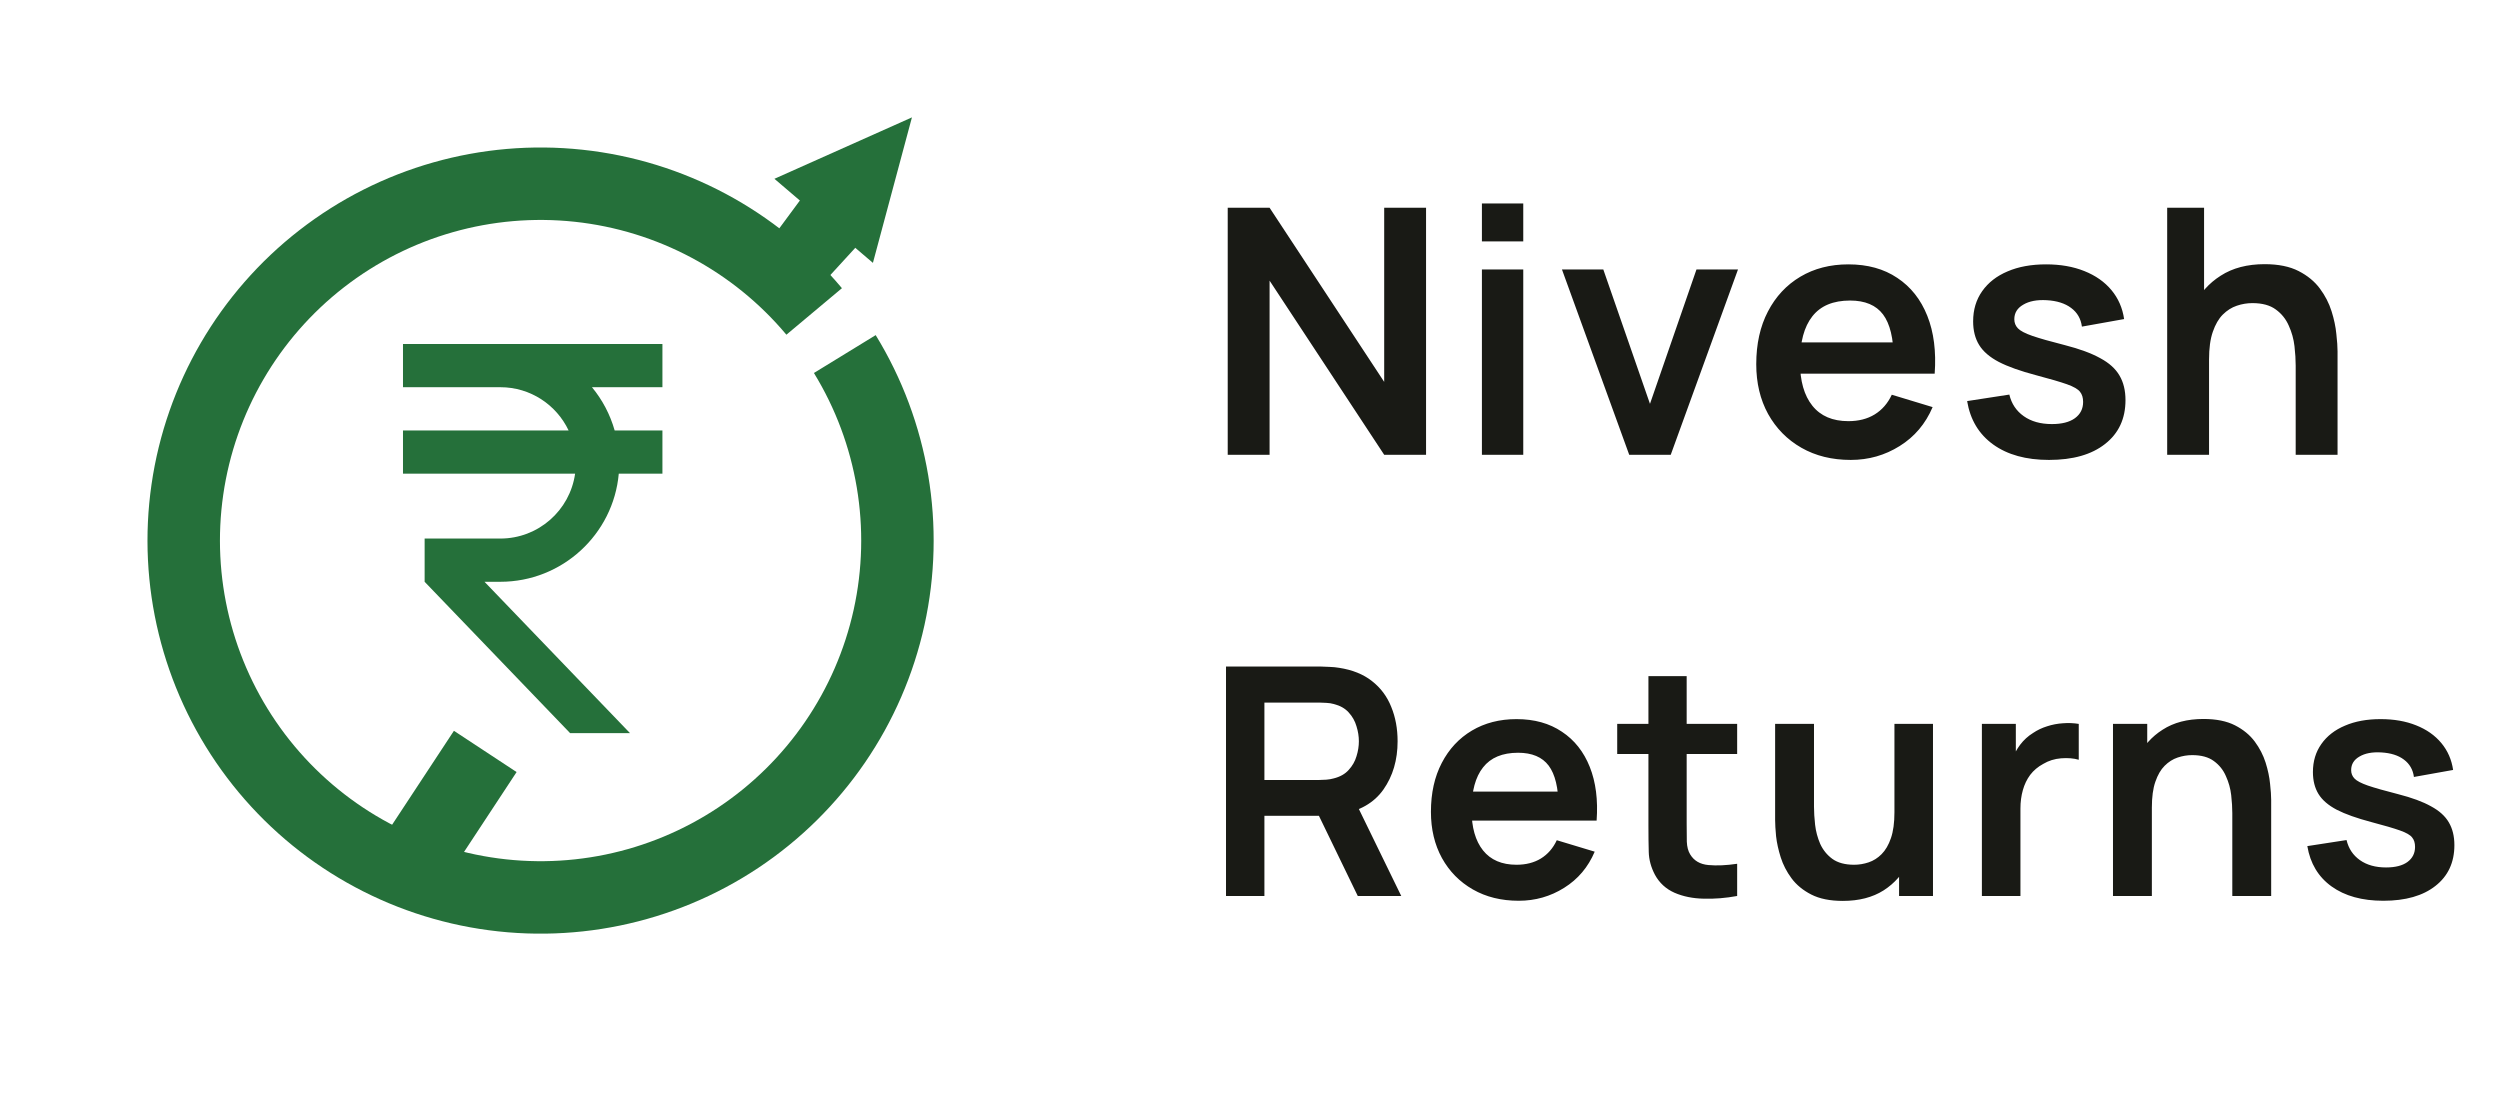 <svg width="102" height="45" viewBox="0 0 102 45" fill="none" xmlns="http://www.w3.org/2000/svg">
<path d="M23.199 17.562C22.705 16.522 21.647 15.798 20.412 15.798H16.442V14.034H27.027V15.798H24.152C24.575 16.31 24.893 16.91 25.078 17.562H27.027V19.327H25.246C25.025 21.797 22.943 23.737 20.412 23.737H19.768L25.704 29.912H23.261L17.325 23.737V21.973H20.412C21.964 21.973 23.252 20.826 23.464 19.327H16.442V17.562H23.199Z" fill="#25703A"/>
<path d="M35.728 13.673C37.898 17.212 38.611 21.455 37.717 25.509C36.824 29.563 34.393 33.112 30.936 35.411C27.479 37.709 23.265 38.578 19.181 37.834C15.097 37.09 11.46 34.791 9.036 31.421C6.612 28.051 5.589 23.872 6.182 19.764C6.776 15.655 8.939 11.936 12.217 9.39C15.496 6.843 19.634 5.667 23.762 6.109C27.89 6.55 31.686 8.576 34.351 11.758L32.085 13.656C29.91 11.06 26.814 9.409 23.448 9.048C20.081 8.688 16.705 9.647 14.031 11.724C11.357 13.802 9.592 16.835 9.108 20.186C8.624 23.538 9.459 26.946 11.436 29.695C13.413 32.444 16.38 34.319 19.711 34.925C23.042 35.532 26.479 34.824 29.299 32.949C32.118 31.074 34.101 28.179 34.831 24.872C35.56 21.566 34.978 18.105 33.208 15.218L35.728 13.673Z" fill="#25703A"/>
<rect x="18.52" y="29.817" width="3.061" height="5.552" transform="rotate(33.35 18.52 29.817)" fill="#25703A"/>
<path d="M33.049 7.62L35.511 9.439L32.111 13.151L30.103 11.607L33.049 7.62Z" fill="#25703A"/>
<path d="M37.207 4.789L35.615 10.725L31.596 7.295L37.207 4.789Z" fill="#25703A"/>
<path d="M50.091 18.555V8.476H51.799L56.475 15.581V8.476H58.183V18.555H56.475L51.799 11.45V18.555H50.091ZM60.462 9.848V8.301H62.149V9.848H60.462ZM60.462 18.555V10.995H62.149V18.555H60.462ZM66.472 18.555L63.728 10.995H65.415L67.319 16.477L69.216 10.995H70.91L68.166 18.555H66.472ZM75.512 18.765C74.746 18.765 74.075 18.6 73.496 18.268C72.917 17.937 72.465 17.477 72.138 16.89C71.816 16.302 71.655 15.625 71.655 14.86C71.655 14.034 71.814 13.317 72.131 12.71C72.448 12.099 72.889 11.626 73.454 11.29C74.019 10.954 74.672 10.786 75.414 10.786C76.198 10.786 76.863 10.97 77.409 11.338C77.96 11.703 78.368 12.218 78.634 12.886C78.9 13.553 79 14.339 78.935 15.245H77.262V14.629C77.257 13.807 77.112 13.207 76.828 12.829C76.543 12.451 76.095 12.262 75.484 12.262C74.793 12.262 74.28 12.477 73.944 12.906C73.608 13.331 73.44 13.954 73.44 14.775C73.44 15.541 73.608 16.134 73.944 16.553C74.28 16.974 74.77 17.183 75.414 17.183C75.829 17.183 76.186 17.093 76.485 16.91C76.788 16.724 77.022 16.456 77.185 16.105L78.851 16.61C78.561 17.291 78.114 17.82 77.507 18.198C76.905 18.576 76.24 18.765 75.512 18.765ZM72.908 15.245V13.97H78.109V15.245H72.908ZM83.598 18.765C82.664 18.765 81.906 18.555 81.323 18.136C80.739 17.715 80.385 17.125 80.259 16.364L81.981 16.099C82.069 16.472 82.265 16.766 82.569 16.98C82.872 17.195 83.255 17.302 83.717 17.302C84.123 17.302 84.435 17.223 84.655 17.064C84.879 16.901 84.991 16.68 84.991 16.399C84.991 16.227 84.949 16.089 84.865 15.986C84.785 15.879 84.608 15.777 84.333 15.678C84.057 15.581 83.635 15.457 83.066 15.307C82.431 15.139 81.927 14.96 81.554 14.768C81.18 14.572 80.912 14.341 80.749 14.075C80.585 13.809 80.504 13.488 80.504 13.11C80.504 12.638 80.627 12.227 80.875 11.877C81.122 11.527 81.467 11.259 81.911 11.072C82.354 10.881 82.877 10.786 83.479 10.786C84.067 10.786 84.587 10.877 85.04 11.059C85.497 11.241 85.866 11.499 86.146 11.835C86.426 12.171 86.598 12.566 86.664 13.018L84.942 13.326C84.9 13.005 84.753 12.75 84.501 12.563C84.253 12.377 83.922 12.272 83.507 12.248C83.11 12.225 82.79 12.286 82.548 12.431C82.305 12.57 82.184 12.769 82.184 13.025C82.184 13.17 82.233 13.294 82.331 13.396C82.429 13.499 82.625 13.602 82.919 13.704C83.217 13.807 83.661 13.933 84.249 14.082C84.851 14.236 85.331 14.414 85.691 14.614C86.055 14.81 86.316 15.046 86.475 15.322C86.638 15.597 86.72 15.931 86.72 16.323C86.72 17.083 86.442 17.68 85.887 18.114C85.336 18.549 84.573 18.765 83.598 18.765ZM93.664 18.555V14.915C93.664 14.678 93.648 14.414 93.615 14.124C93.582 13.835 93.505 13.557 93.384 13.291C93.267 13.021 93.09 12.799 92.852 12.627C92.619 12.454 92.301 12.367 91.9 12.367C91.685 12.367 91.473 12.402 91.263 12.473C91.053 12.543 90.862 12.664 90.689 12.836C90.521 13.005 90.386 13.238 90.283 13.537C90.18 13.831 90.129 14.209 90.129 14.671L89.128 14.243C89.128 13.6 89.252 13.016 89.499 12.493C89.751 11.971 90.12 11.556 90.605 11.248C91.09 10.935 91.688 10.778 92.397 10.778C92.957 10.778 93.419 10.872 93.783 11.059C94.147 11.245 94.436 11.483 94.651 11.773C94.866 12.062 95.024 12.37 95.127 12.697C95.23 13.023 95.295 13.334 95.323 13.627C95.356 13.917 95.372 14.152 95.372 14.335V18.555H93.664ZM88.421 18.555V8.476H89.926V13.781H90.129V18.555H88.421ZM50.021 36.556V27.195H53.889C53.98 27.195 54.097 27.2 54.24 27.209C54.383 27.213 54.515 27.226 54.636 27.247C55.178 27.33 55.624 27.51 55.975 27.787C56.331 28.064 56.593 28.415 56.762 28.84C56.935 29.26 57.022 29.728 57.022 30.244C57.022 31.007 56.829 31.663 56.443 32.214C56.058 32.76 55.466 33.097 54.669 33.227L53.999 33.286H51.588V36.556H50.021ZM55.397 36.556L53.551 32.746L55.143 32.395L57.171 36.556H55.397ZM51.588 31.823H53.824C53.91 31.823 54.008 31.819 54.116 31.811C54.225 31.802 54.324 31.785 54.415 31.759C54.675 31.694 54.879 31.579 55.026 31.414C55.178 31.249 55.284 31.063 55.345 30.855C55.41 30.647 55.442 30.443 55.442 30.244C55.442 30.045 55.41 29.841 55.345 29.633C55.284 29.421 55.178 29.232 55.026 29.067C54.879 28.903 54.675 28.788 54.415 28.723C54.324 28.697 54.225 28.682 54.116 28.677C54.008 28.669 53.91 28.665 53.824 28.665H51.588V31.823ZM61.964 36.751C61.253 36.751 60.629 36.597 60.092 36.289C59.554 35.981 59.134 35.554 58.831 35.008C58.532 34.462 58.382 33.834 58.382 33.123C58.382 32.356 58.53 31.691 58.824 31.128C59.119 30.56 59.529 30.12 60.053 29.808C60.577 29.497 61.184 29.34 61.873 29.34C62.601 29.34 63.218 29.512 63.725 29.854C64.237 30.192 64.616 30.671 64.863 31.291C65.11 31.91 65.203 32.64 65.142 33.481H63.589V32.909C63.584 32.146 63.45 31.59 63.186 31.238C62.922 30.887 62.505 30.712 61.938 30.712C61.297 30.712 60.82 30.911 60.508 31.31C60.196 31.704 60.04 32.283 60.04 33.045C60.04 33.756 60.196 34.306 60.508 34.697C60.82 35.087 61.275 35.282 61.873 35.282C62.258 35.282 62.59 35.197 62.867 35.028C63.149 34.855 63.366 34.605 63.517 34.281L65.064 34.748C64.796 35.381 64.38 35.873 63.816 36.224C63.257 36.575 62.64 36.751 61.964 36.751ZM59.546 33.481V32.298H64.375V33.481H59.546ZM70.876 36.556C70.412 36.642 69.957 36.679 69.511 36.666C69.069 36.657 68.673 36.577 68.322 36.425C67.971 36.27 67.704 36.025 67.522 35.691C67.362 35.388 67.277 35.078 67.269 34.761C67.26 34.445 67.256 34.088 67.256 33.689V27.585H68.816V33.598C68.816 33.88 68.818 34.127 68.822 34.339C68.831 34.551 68.876 34.725 68.959 34.859C69.115 35.119 69.364 35.264 69.706 35.294C70.049 35.325 70.439 35.307 70.876 35.242V36.556ZM65.982 30.764V29.535H70.876V30.764H65.982ZM75.187 36.757C74.667 36.757 74.238 36.67 73.9 36.497C73.562 36.324 73.293 36.103 73.094 35.834C72.895 35.565 72.748 35.279 72.652 34.976C72.557 34.673 72.494 34.387 72.464 34.118C72.438 33.845 72.425 33.624 72.425 33.455V29.535H74.011V32.916C74.011 33.132 74.026 33.377 74.056 33.65C74.087 33.919 74.156 34.179 74.264 34.43C74.377 34.677 74.541 34.881 74.758 35.041C74.979 35.201 75.276 35.282 75.649 35.282C75.848 35.282 76.045 35.249 76.24 35.184C76.435 35.119 76.611 35.008 76.767 34.852C76.927 34.692 77.055 34.473 77.15 34.196C77.246 33.919 77.293 33.568 77.293 33.143L78.223 33.539C78.223 34.138 78.106 34.679 77.872 35.164C77.642 35.65 77.302 36.038 76.851 36.328C76.4 36.614 75.846 36.757 75.187 36.757ZM77.482 36.556V34.378H77.293V29.535H78.866V36.556H77.482ZM80.861 36.556V29.535H82.246V31.245L82.077 31.024C82.164 30.79 82.278 30.578 82.421 30.387C82.569 30.192 82.744 30.032 82.948 29.906C83.121 29.789 83.312 29.698 83.52 29.633C83.732 29.564 83.949 29.523 84.17 29.509C84.391 29.492 84.605 29.501 84.813 29.535V30.998C84.605 30.937 84.365 30.918 84.092 30.939C83.823 30.961 83.581 31.037 83.364 31.167C83.147 31.284 82.97 31.433 82.831 31.616C82.697 31.797 82.597 32.005 82.532 32.239C82.467 32.469 82.434 32.718 82.434 32.987V36.556H80.861ZM91.078 36.556V33.175C91.078 32.955 91.063 32.71 91.033 32.441C91.002 32.172 90.931 31.915 90.818 31.668C90.71 31.416 90.545 31.21 90.324 31.05C90.108 30.89 89.813 30.809 89.44 30.809C89.241 30.809 89.044 30.842 88.849 30.907C88.654 30.972 88.476 31.085 88.316 31.245C88.16 31.401 88.034 31.618 87.939 31.895C87.843 32.168 87.796 32.519 87.796 32.948L86.866 32.551C86.866 31.953 86.981 31.412 87.211 30.927C87.445 30.441 87.787 30.055 88.238 29.77C88.688 29.479 89.243 29.334 89.902 29.334C90.422 29.334 90.851 29.421 91.189 29.594C91.527 29.767 91.795 29.988 91.995 30.257C92.194 30.526 92.341 30.812 92.437 31.115C92.532 31.418 92.593 31.706 92.619 31.98C92.649 32.248 92.664 32.467 92.664 32.636V36.556H91.078ZM86.21 36.556V29.535H87.607V31.713H87.796V36.556H86.21ZM97.24 36.751C96.373 36.751 95.669 36.556 95.127 36.166C94.586 35.776 94.257 35.227 94.139 34.521L95.739 34.274C95.821 34.621 96.003 34.894 96.284 35.093C96.566 35.292 96.921 35.392 97.35 35.392C97.728 35.392 98.018 35.318 98.222 35.171C98.43 35.019 98.534 34.813 98.534 34.553C98.534 34.393 98.495 34.265 98.416 34.17C98.343 34.07 98.178 33.975 97.922 33.884C97.667 33.793 97.275 33.678 96.746 33.539C96.157 33.383 95.689 33.217 95.342 33.039C94.995 32.857 94.746 32.642 94.594 32.395C94.443 32.148 94.367 31.849 94.367 31.498C94.367 31.061 94.482 30.68 94.712 30.355C94.941 30.029 95.262 29.78 95.674 29.607C96.085 29.429 96.57 29.34 97.129 29.34C97.675 29.34 98.159 29.425 98.579 29.594C99.004 29.763 99.346 30.003 99.606 30.316C99.866 30.628 100.026 30.994 100.087 31.414L98.488 31.7C98.449 31.401 98.312 31.165 98.079 30.991C97.849 30.818 97.541 30.721 97.156 30.699C96.787 30.677 96.49 30.734 96.265 30.868C96.04 30.998 95.927 31.182 95.927 31.421C95.927 31.555 95.972 31.67 96.064 31.765C96.154 31.86 96.337 31.956 96.609 32.051C96.887 32.146 97.299 32.263 97.844 32.402C98.403 32.545 98.85 32.71 99.183 32.896C99.522 33.078 99.764 33.297 99.912 33.553C100.063 33.808 100.139 34.118 100.139 34.482C100.139 35.188 99.881 35.743 99.365 36.146C98.854 36.549 98.146 36.751 97.24 36.751Z" fill="#191A15"/>
</svg>
